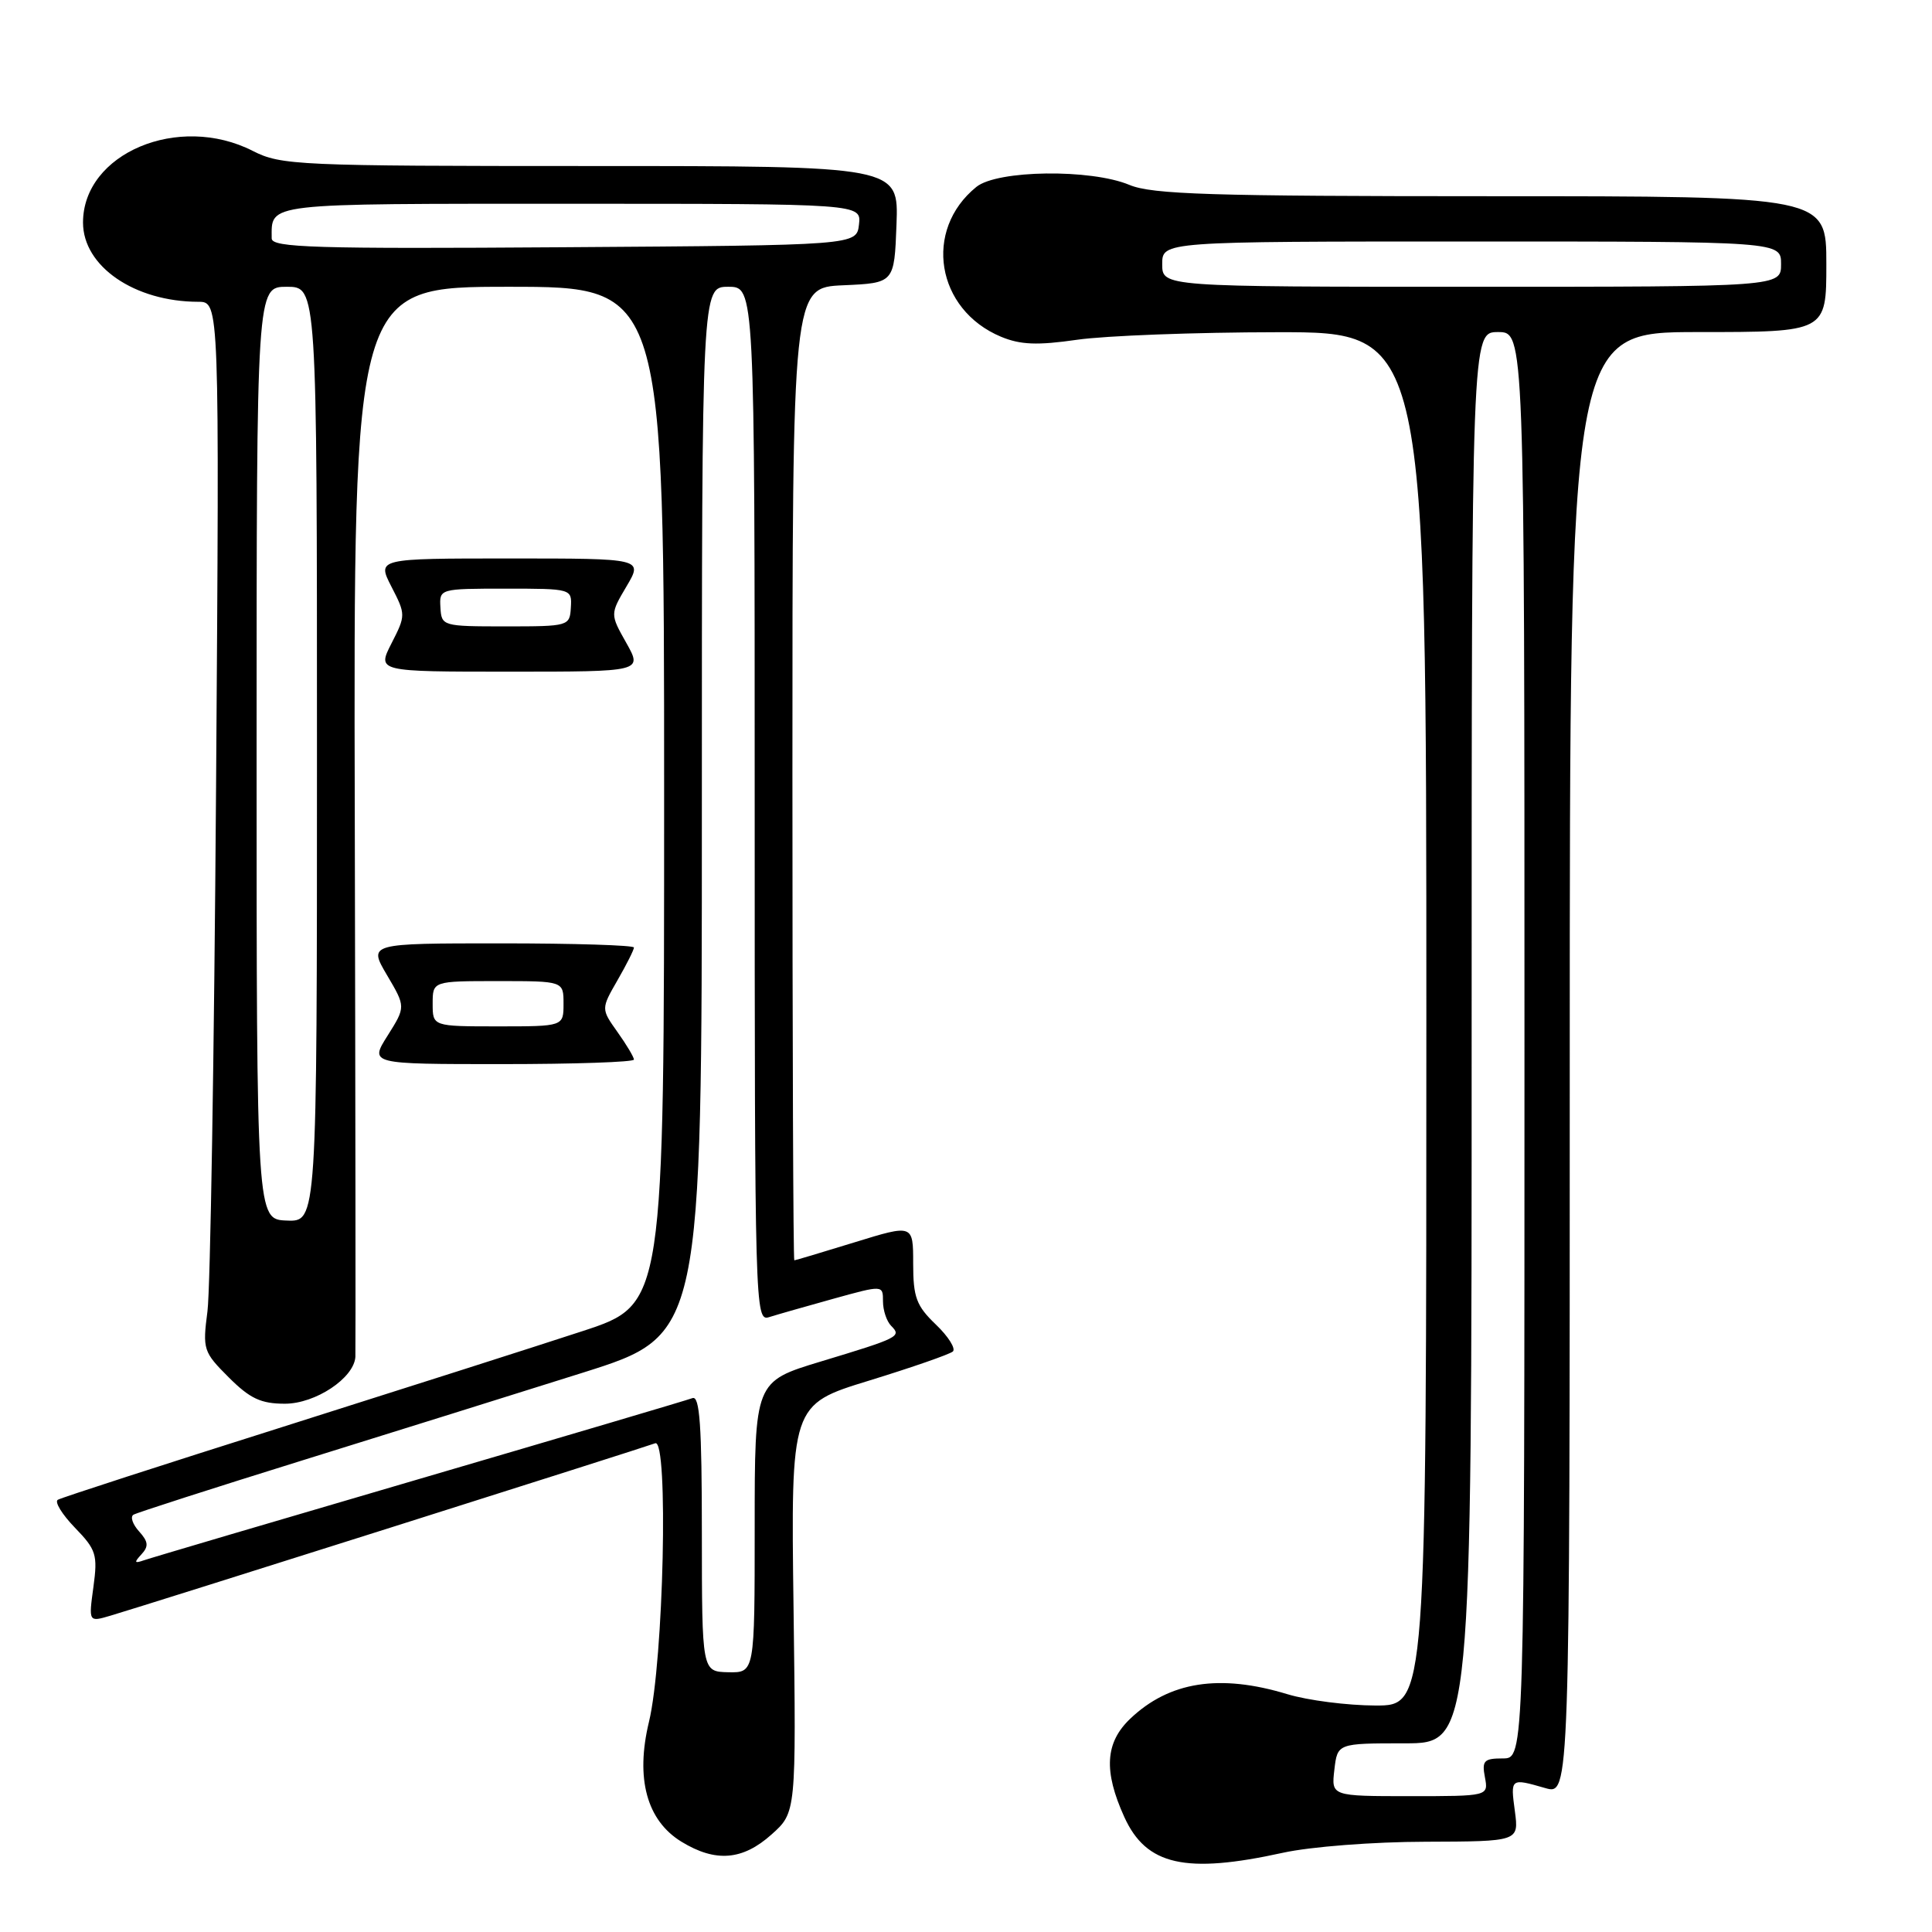 <?xml version="1.0" encoding="UTF-8" standalone="no"?>
<!DOCTYPE svg PUBLIC "-//W3C//DTD SVG 1.1//EN" "http://www.w3.org/Graphics/SVG/1.1/DTD/svg11.dtd" >
<svg xmlns="http://www.w3.org/2000/svg" xmlns:xlink="http://www.w3.org/1999/xlink" version="1.1" viewBox="0 0 256 256">
 <g >
 <path fill="currentColor"
d=" M 170.00 245.50 C 173.62 244.70 181.98 244.05 188.88 244.04 C 201.26 244.00 201.26 244.00 200.73 240.00 C 200.14 235.60 200.13 235.60 204.76 236.93 C 208.00 237.86 208.00 237.86 208.00 140.93 C 208.00 44.00 208.00 44.00 225.00 44.00 C 242.00 44.00 242.00 44.00 242.00 35.00 C 242.00 26.00 242.00 26.00 197.62 26.00 C 160.44 26.00 152.66 25.76 149.65 24.50 C 144.53 22.36 132.14 22.52 129.37 24.77 C 122.31 30.49 124.04 41.03 132.64 44.62 C 135.21 45.69 137.44 45.78 142.72 45.02 C 146.45 44.48 158.39 44.03 169.25 44.02 C 189.00 44.00 189.00 44.00 189.00 135.00 C 189.00 226.00 189.00 226.00 182.25 225.99 C 178.54 225.98 173.29 225.31 170.59 224.49 C 161.61 221.76 154.93 222.81 149.75 227.75 C 146.44 230.91 146.21 234.67 148.98 240.77 C 151.89 247.17 157.08 248.34 170.00 245.50 Z  M 102.23 243.08 C 105.50 240.16 105.50 240.16 105.15 213.14 C 104.79 186.12 104.79 186.12 115.15 182.94 C 120.84 181.19 125.84 179.45 126.26 179.08 C 126.67 178.70 125.66 177.09 124.01 175.51 C 121.42 173.03 121.00 171.90 121.00 167.42 C 121.00 162.22 121.00 162.22 113.25 164.61 C 108.99 165.92 105.39 167.00 105.25 167.00 C 105.11 167.00 105.00 138.00 105.00 102.55 C 105.00 38.09 105.00 38.09 111.75 37.80 C 118.50 37.50 118.50 37.50 118.79 29.75 C 119.08 22.00 119.08 22.00 78.25 22.00 C 39.40 22.00 37.23 21.90 33.50 20.00 C 23.66 14.98 11.00 20.32 11.00 29.49 C 11.00 35.29 17.82 39.98 26.29 39.99 C 29.08 40.00 29.08 40.00 28.63 104.25 C 28.38 139.59 27.87 170.86 27.49 173.75 C 26.83 178.81 26.94 179.14 30.30 182.50 C 33.12 185.32 34.57 186.00 37.75 186.00 C 41.80 186.00 46.90 182.61 47.09 179.80 C 47.13 179.08 47.10 146.89 47.01 108.25 C 46.84 38.00 46.84 38.00 67.42 38.00 C 88.00 38.00 88.00 38.00 88.00 105.42 C 88.00 172.83 88.00 172.83 77.25 176.36 C 71.34 178.30 53.45 184.01 37.50 189.06 C 21.55 194.10 8.12 198.45 7.66 198.73 C 7.20 199.00 8.22 200.66 9.92 202.42 C 12.75 205.34 12.96 206.00 12.38 210.27 C 11.74 214.94 11.74 214.94 14.62 214.09 C 18.87 212.85 85.28 191.83 86.82 191.24 C 88.60 190.56 87.94 220.11 85.99 228.16 C 84.18 235.65 85.70 241.23 90.30 244.04 C 94.82 246.80 98.40 246.51 102.23 243.08 Z  M 84.00 140.40 C 84.00 140.08 83.02 138.43 81.82 136.75 C 79.64 133.68 79.64 133.68 81.82 129.89 C 83.02 127.81 84.00 125.86 84.00 125.55 C 84.00 125.25 76.08 125.00 66.40 125.00 C 48.80 125.00 48.80 125.00 51.28 129.21 C 53.76 133.41 53.76 133.41 51.37 137.21 C 48.97 141.00 48.97 141.00 66.49 141.00 C 76.12 141.00 84.00 140.73 84.00 140.40 Z  M 82.99 85.19 C 80.84 81.38 80.84 81.38 83.02 77.69 C 85.20 74.00 85.20 74.00 67.57 74.00 C 49.95 74.00 49.95 74.00 51.87 77.74 C 53.77 81.43 53.77 81.54 51.88 85.24 C 49.96 89.00 49.96 89.00 67.54 89.00 C 85.13 89.00 85.13 89.00 82.99 85.19 Z  M 176.81 234.50 C 177.22 231.00 177.22 231.00 186.11 231.00 C 195.00 231.00 195.00 231.00 195.00 137.50 C 195.00 44.00 195.00 44.00 198.50 44.00 C 202.00 44.00 202.00 44.00 202.00 138.50 C 202.00 233.00 202.00 233.00 199.14 233.00 C 196.63 233.00 196.34 233.30 196.76 235.50 C 197.23 238.00 197.23 238.00 186.82 238.00 C 176.40 238.00 176.40 238.00 176.81 234.50 Z  M 154.00 35.00 C 154.00 32.00 154.00 32.00 195.00 32.00 C 236.00 32.00 236.00 32.00 236.00 35.00 C 236.00 38.00 236.00 38.00 195.00 38.00 C 154.00 38.00 154.00 38.00 154.00 35.00 Z  M 93.00 203.14 C 93.00 188.87 92.72 184.89 91.75 185.26 C 91.06 185.52 74.78 190.34 55.56 195.97 C 36.34 201.60 19.91 206.45 19.06 206.75 C 17.80 207.19 17.74 207.04 18.74 205.96 C 19.72 204.90 19.66 204.28 18.42 202.91 C 17.57 201.97 17.24 200.98 17.68 200.71 C 18.13 200.44 28.17 197.21 40.00 193.53 C 51.83 189.85 68.59 184.61 77.25 181.88 C 93.00 176.91 93.00 176.91 93.00 107.46 C 93.00 38.00 93.00 38.00 96.50 38.00 C 100.00 38.00 100.00 38.00 100.00 106.57 C 100.00 173.46 100.05 175.12 101.90 174.53 C 102.94 174.20 106.77 173.11 110.40 172.10 C 117.00 170.27 117.00 170.27 117.00 172.43 C 117.00 173.63 117.49 175.09 118.09 175.69 C 119.49 177.09 119.14 177.27 108.75 180.41 C 100.00 183.06 100.00 183.06 100.00 202.36 C 100.00 221.65 100.00 221.65 96.50 221.58 C 93.01 221.50 93.01 221.50 93.00 203.14 Z  M 34.00 99.79 C 34.00 38.00 34.00 38.00 38.00 38.00 C 42.00 38.00 42.00 38.00 42.00 99.95 C 42.00 161.89 42.00 161.89 38.00 161.73 C 34.00 161.58 34.00 161.58 34.00 99.79 Z  M 36.00 31.59 C 36.00 26.85 34.67 27.00 75.67 27.00 C 114.13 27.00 114.13 27.00 113.82 29.75 C 113.50 32.50 113.50 32.50 74.75 32.76 C 41.69 32.99 36.00 32.81 36.00 31.59 Z  M 57.33 133.00 C 57.33 130.00 57.33 130.00 66.00 130.00 C 74.67 130.00 74.67 130.00 74.67 133.00 C 74.67 136.00 74.67 136.00 66.00 136.00 C 57.33 136.00 57.33 136.00 57.33 133.00 Z  M 58.36 80.50 C 58.21 78.01 58.25 78.00 67.00 78.00 C 75.75 78.00 75.79 78.01 75.64 80.50 C 75.50 82.96 75.36 83.00 67.00 83.00 C 58.64 83.00 58.50 82.96 58.36 80.50 Z "/>
</g>
</svg>